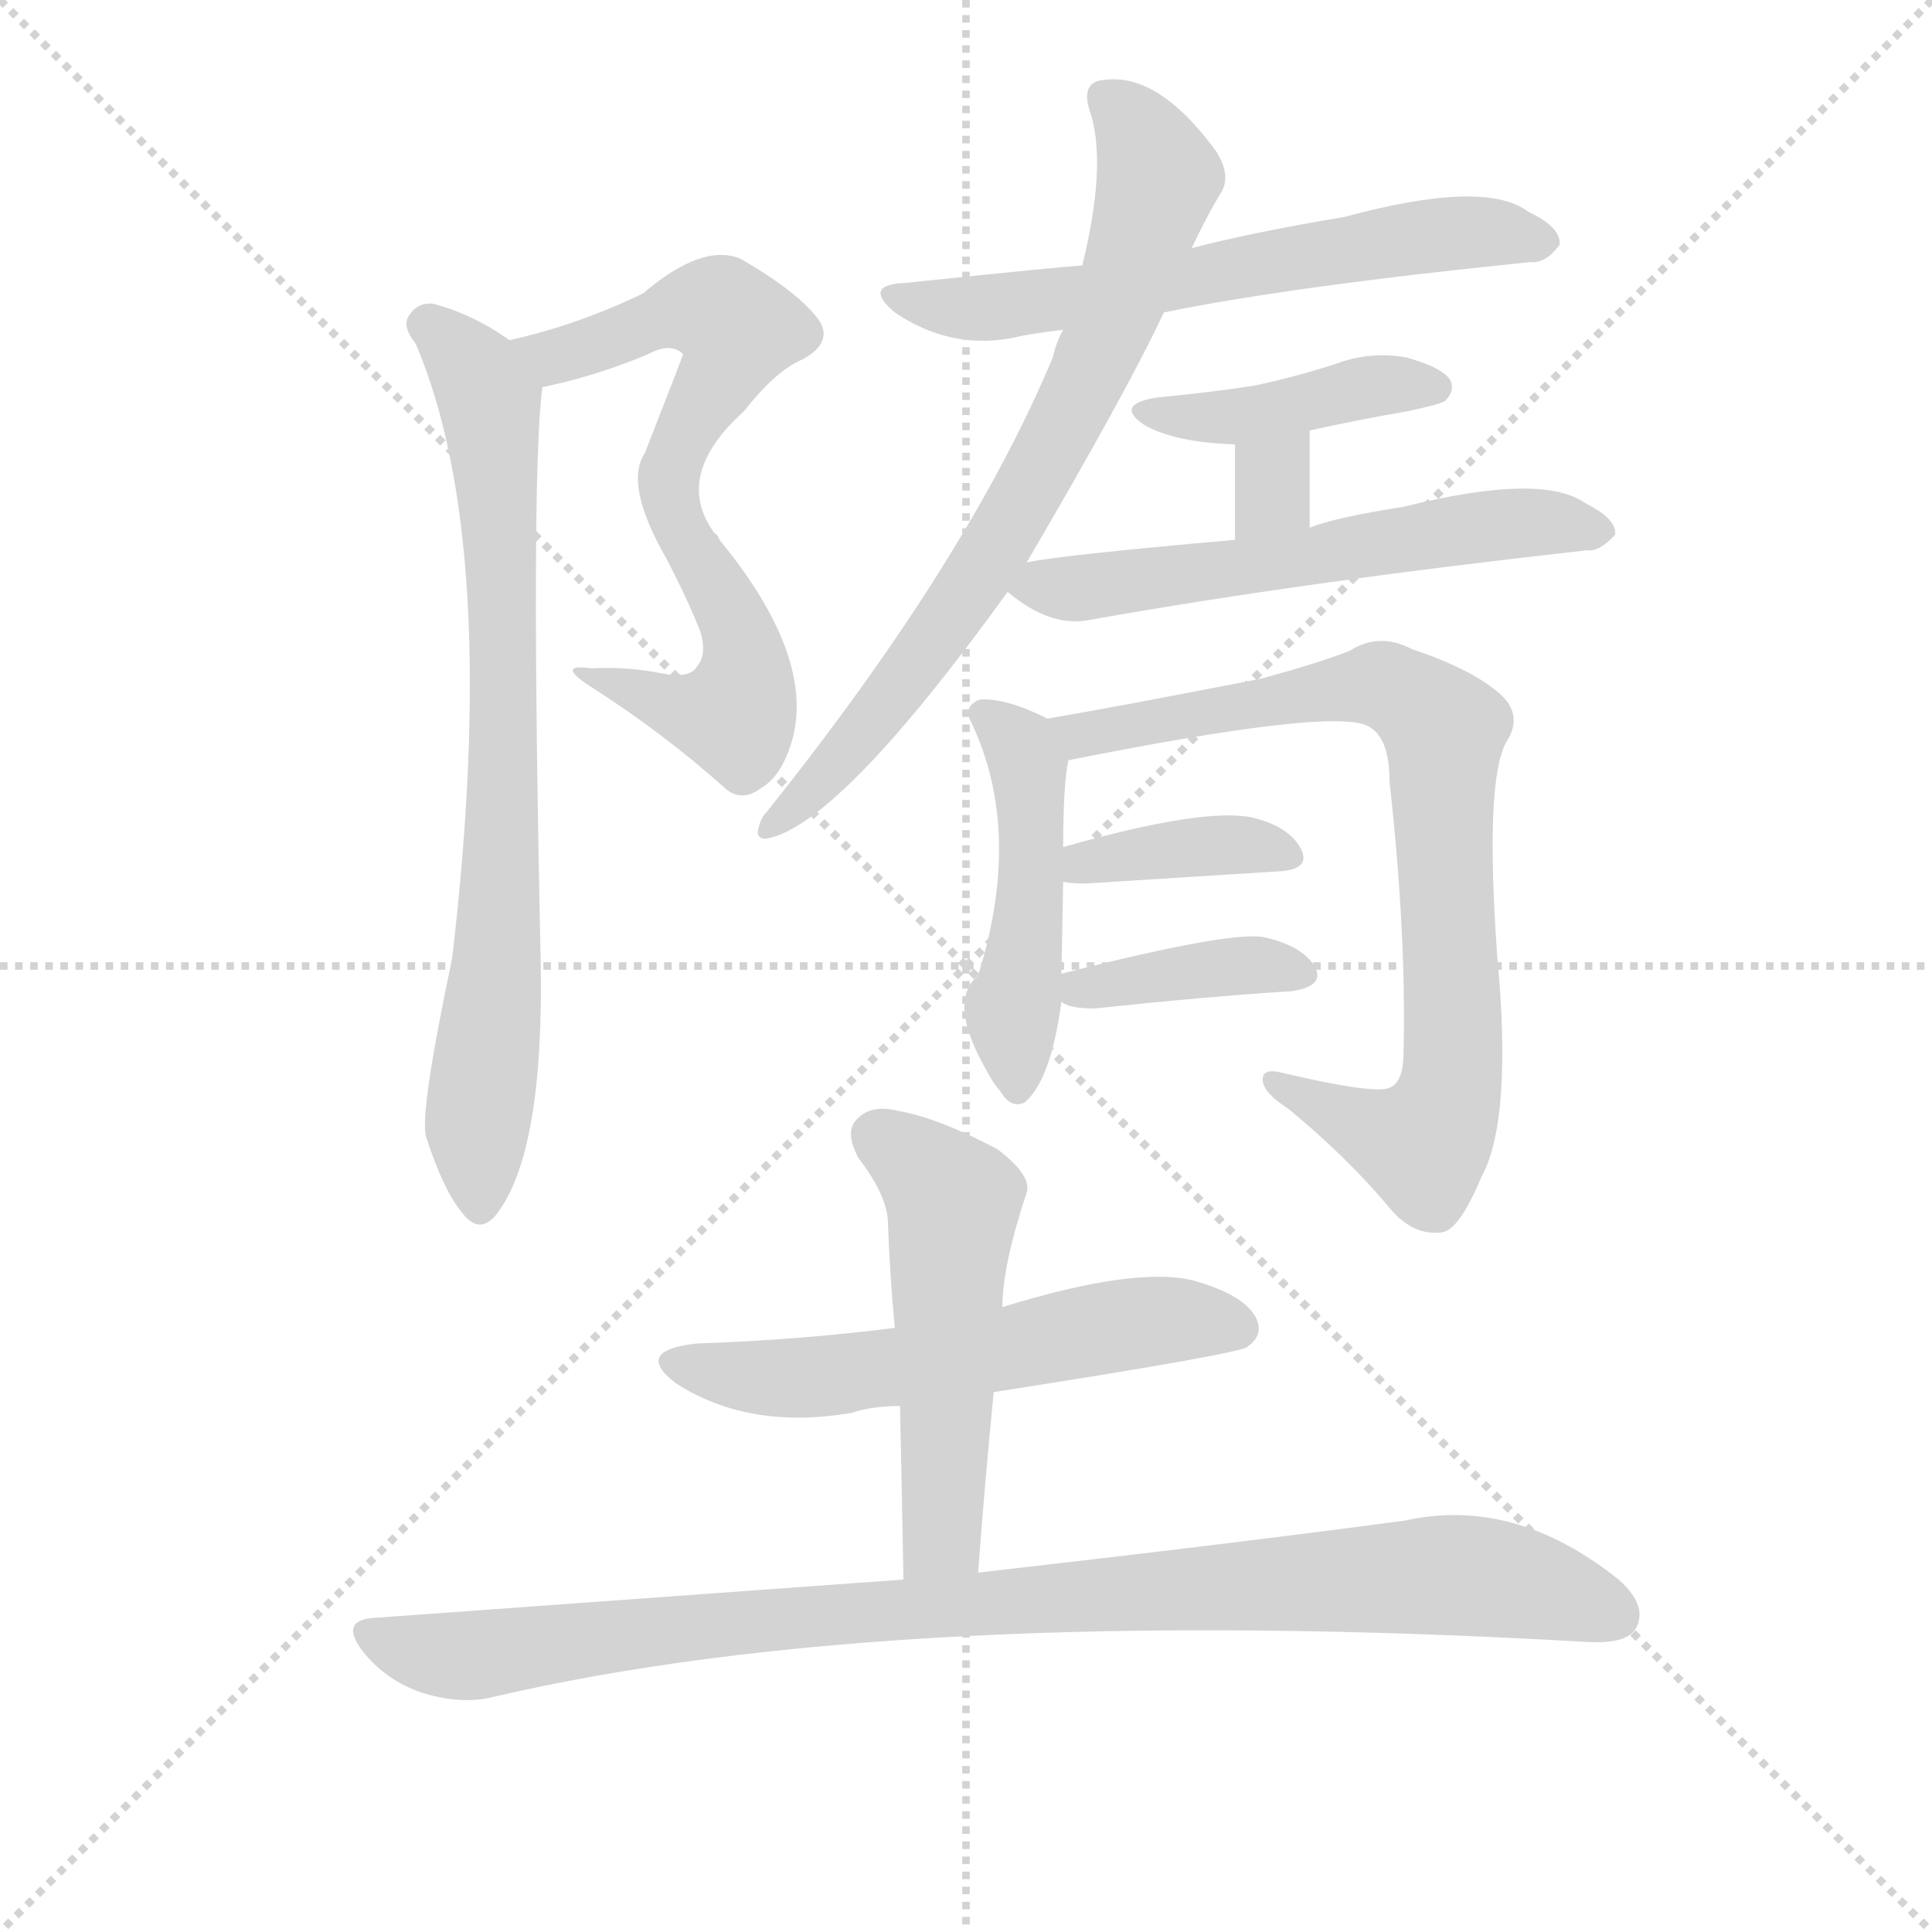<svg version="1.1" viewBox="0 0 1024 1024" xmlns="http://www.w3.org/2000/svg">
  <g stroke="lightgray" stroke-dasharray="1,1" stroke-width="1" transform="scale(4, 4)">
    <line x1="0" y1="0" x2="256" y2="256"></line>
    <line x1="256" y1="0" x2="0" y2="256"></line>
    <line x1="128" y1="0" x2="128" y2="256"></line>
    <line x1="0" y1="128" x2="256" y2="128"></line>
  </g>
<g transform="scale(0.92, -0.92) translate(60, -900)">
   <style type="text/css">
    @keyframes keyframes0 {
      from {
       stroke: blue;
       stroke-dashoffset: 712;
       stroke-width: 128;
       }
       70% {
       animation-timing-function: step-end;
       stroke: blue;
       stroke-dashoffset: 0;
       stroke-width: 128;
       }
       to {
       stroke: black;
       stroke-width: 1024;
       }
       }
       #make-me-a-hanzi-animation-0 {
         animation: keyframes0 0.829s both;
         animation-delay: 0s;
         animation-timing-function: linear;
       }
    @keyframes keyframes1 {
      from {
       stroke: blue;
       stroke-dashoffset: 777;
       stroke-width: 128;
       }
       72% {
       animation-timing-function: step-end;
       stroke: blue;
       stroke-dashoffset: 0;
       stroke-width: 128;
       }
       to {
       stroke: black;
       stroke-width: 1024;
       }
       }
       #make-me-a-hanzi-animation-1 {
         animation: keyframes1 0.882s both;
         animation-delay: 0.829s;
         animation-timing-function: linear;
       }
    @keyframes keyframes2 {
      from {
       stroke: blue;
       stroke-dashoffset: 633;
       stroke-width: 128;
       }
       67% {
       animation-timing-function: step-end;
       stroke: blue;
       stroke-dashoffset: 0;
       stroke-width: 128;
       }
       to {
       stroke: black;
       stroke-width: 1024;
       }
       }
       #make-me-a-hanzi-animation-2 {
         animation: keyframes2 0.765s both;
         animation-delay: 1.712s;
         animation-timing-function: linear;
       }
    @keyframes keyframes3 {
      from {
       stroke: blue;
       stroke-dashoffset: 753;
       stroke-width: 128;
       }
       71% {
       animation-timing-function: step-end;
       stroke: blue;
       stroke-dashoffset: 0;
       stroke-width: 128;
       }
       to {
       stroke: black;
       stroke-width: 1024;
       }
       }
       #make-me-a-hanzi-animation-3 {
         animation: keyframes3 0.863s both;
         animation-delay: 2.477s;
         animation-timing-function: linear;
       }
    @keyframes keyframes4 {
      from {
       stroke: blue;
       stroke-dashoffset: 422;
       stroke-width: 128;
       }
       58% {
       animation-timing-function: step-end;
       stroke: blue;
       stroke-dashoffset: 0;
       stroke-width: 128;
       }
       to {
       stroke: black;
       stroke-width: 1024;
       }
       }
       #make-me-a-hanzi-animation-4 {
         animation: keyframes4 0.593s both;
         animation-delay: 3.34s;
         animation-timing-function: linear;
       }
    @keyframes keyframes5 {
      from {
       stroke: blue;
       stroke-dashoffset: 314;
       stroke-width: 128;
       }
       51% {
       animation-timing-function: step-end;
       stroke: blue;
       stroke-dashoffset: 0;
       stroke-width: 128;
       }
       to {
       stroke: black;
       stroke-width: 1024;
       }
       }
       #make-me-a-hanzi-animation-5 {
         animation: keyframes5 0.506s both;
         animation-delay: 3.933s;
         animation-timing-function: linear;
       }
    @keyframes keyframes6 {
      from {
       stroke: blue;
       stroke-dashoffset: 591;
       stroke-width: 128;
       }
       66% {
       animation-timing-function: step-end;
       stroke: blue;
       stroke-dashoffset: 0;
       stroke-width: 128;
       }
       to {
       stroke: black;
       stroke-width: 1024;
       }
       }
       #make-me-a-hanzi-animation-6 {
         animation: keyframes6 0.731s both;
         animation-delay: 4.439s;
         animation-timing-function: linear;
       }
    @keyframes keyframes7 {
      from {
       stroke: blue;
       stroke-dashoffset: 478;
       stroke-width: 128;
       }
       61% {
       animation-timing-function: step-end;
       stroke: blue;
       stroke-dashoffset: 0;
       stroke-width: 128;
       }
       to {
       stroke: black;
       stroke-width: 1024;
       }
       }
       #make-me-a-hanzi-animation-7 {
         animation: keyframes7 0.639s both;
         animation-delay: 5.17s;
         animation-timing-function: linear;
       }
    @keyframes keyframes8 {
      from {
       stroke: blue;
       stroke-dashoffset: 828;
       stroke-width: 128;
       }
       73% {
       animation-timing-function: step-end;
       stroke: blue;
       stroke-dashoffset: 0;
       stroke-width: 128;
       }
       to {
       stroke: black;
       stroke-width: 1024;
       }
       }
       #make-me-a-hanzi-animation-8 {
         animation: keyframes8 0.924s both;
         animation-delay: 5.809s;
         animation-timing-function: linear;
       }
    @keyframes keyframes9 {
      from {
       stroke: blue;
       stroke-dashoffset: 382;
       stroke-width: 128;
       }
       55% {
       animation-timing-function: step-end;
       stroke: blue;
       stroke-dashoffset: 0;
       stroke-width: 128;
       }
       to {
       stroke: black;
       stroke-width: 1024;
       }
       }
       #make-me-a-hanzi-animation-9 {
         animation: keyframes9 0.561s both;
         animation-delay: 6.732s;
         animation-timing-function: linear;
       }
    @keyframes keyframes10 {
      from {
       stroke: blue;
       stroke-dashoffset: 389;
       stroke-width: 128;
       }
       56% {
       animation-timing-function: step-end;
       stroke: blue;
       stroke-dashoffset: 0;
       stroke-width: 128;
       }
       to {
       stroke: black;
       stroke-width: 1024;
       }
       }
       #make-me-a-hanzi-animation-10 {
         animation: keyframes10 0.567s both;
         animation-delay: 7.293s;
         animation-timing-function: linear;
       }
    @keyframes keyframes11 {
      from {
       stroke: blue;
       stroke-dashoffset: 579;
       stroke-width: 128;
       }
       65% {
       animation-timing-function: step-end;
       stroke: blue;
       stroke-dashoffset: 0;
       stroke-width: 128;
       }
       to {
       stroke: black;
       stroke-width: 1024;
       }
       }
       #make-me-a-hanzi-animation-11 {
         animation: keyframes11 0.721s both;
         animation-delay: 7.86s;
         animation-timing-function: linear;
       }
    @keyframes keyframes12 {
      from {
       stroke: blue;
       stroke-dashoffset: 529;
       stroke-width: 128;
       }
       63% {
       animation-timing-function: step-end;
       stroke: blue;
       stroke-dashoffset: 0;
       stroke-width: 128;
       }
       to {
       stroke: black;
       stroke-width: 1024;
       }
       }
       #make-me-a-hanzi-animation-12 {
         animation: keyframes12 0.681s both;
         animation-delay: 8.581s;
         animation-timing-function: linear;
       }
    @keyframes keyframes13 {
      from {
       stroke: blue;
       stroke-dashoffset: 980;
       stroke-width: 128;
       }
       76% {
       animation-timing-function: step-end;
       stroke: blue;
       stroke-dashoffset: 0;
       stroke-width: 128;
       }
       to {
       stroke: black;
       stroke-width: 1024;
       }
       }
       #make-me-a-hanzi-animation-13 {
         animation: keyframes13 1.048s both;
         animation-delay: 9.262s;
         animation-timing-function: linear;
       }
</style>
<path d="M 252.5 677.0 Q 282.5 683.0 313.5 696.0 Q 326.5 703.0 333.5 696.0 Q 333.5 695.0 311.5 639.0 Q 299.5 621.0 323.5 579.0 Q 336.5 554.0 343.5 536.0 Q 347.5 523.0 341.5 516.0 Q 337.5 509.0 321.5 512.0 Q 302.5 516.0 280.5 515.0 Q 258.5 518.0 282.5 503.0 Q 321.5 478.0 356.5 447.0 Q 366.5 437.0 378.5 446.0 Q 390.5 453.0 396.5 474.0 Q 409.5 522.0 354.5 589.0 Q 353.5 592.0 351.5 593.0 Q 327.5 626.0 368.5 663.0 Q 387.5 687.0 402.5 693.0 Q 420.5 703.0 411.5 716.0 Q 399.5 732.0 366.5 751.0 Q 344.5 760.0 310.5 731.0 Q 273.5 713.0 233.5 704.0 C 204.5 697.0 223.5 670.0 252.5 677.0 Z" fill="lightgray"></path> 
<path d="M 233.5 704.0 Q 212.5 719.0 189.5 725.0 Q 180.5 726.0 175.5 718.0 Q 171.5 712.0 179.5 702.0 Q 228.5 587.0 200.5 348.0 Q 181.5 258.0 185.5 245.0 Q 195.5 214.0 206.5 201.0 Q 216.5 188.0 226.5 201.0 Q 253.5 237.0 251.5 346.0 Q 245.5 625.0 252.5 677.0 C 253.5 691.0 253.5 691.0 233.5 704.0 Z" fill="lightgray"></path> 
<path d="M 610.5 720.0 Q 683.5 735.0 821.5 749.0 Q 830.5 748.0 838.5 759.0 Q 839.5 769.0 820.5 778.0 Q 795.5 797.0 714.5 775.0 Q 660.5 766.0 626.5 757.0 L 563.5 747.0 Q 557.5 747.0 461.5 737.0 Q 436.5 736.0 455.5 720.0 Q 486.5 699.0 521.5 705.0 Q 534.5 708.0 552.5 710.0 L 610.5 720.0 Z" fill="lightgray"></path> 
<path d="M 531.5 576.0 Q 589.5 675.0 610.5 720.0 L 626.5 757.0 Q 636.5 778.0 643.5 789.0 Q 649.5 799.0 640.5 813.0 Q 607.5 858.0 576.5 854.0 Q 561.5 853.0 568.5 834.0 Q 577.5 804.0 563.5 747.0 L 552.5 710.0 Q 548.5 703.0 546.5 694.0 Q 497.5 577.0 381.5 432.0 Q 377.5 428.0 376.5 420.0 Q 377.5 416.0 382.5 417.0 Q 424.5 426.0 520.5 559.0 L 531.5 576.0 Z" fill="lightgray"></path> 
<path d="M 694.5 652.0 Q 721.5 658.0 750.5 663.0 Q 769.5 667.0 772.5 669.0 Q 778.5 675.0 775.5 681.0 Q 771.5 688.0 750.5 694.0 Q 729.5 698.0 708.5 690.0 Q 686.5 683.0 663.5 678.0 Q 638.5 674.0 606.5 671.0 Q 581.5 667.0 599.5 655.0 Q 617.5 645.0 651.5 644.0 L 694.5 652.0 Z" fill="lightgray"></path> 
<path d="M 694.5 596.0 L 694.5 652.0 C 694.5 682.0 651.5 674.0 651.5 644.0 L 651.5 589.0 C 651.5 559.0 694.5 566.0 694.5 596.0 Z" fill="lightgray"></path> 
<path d="M 651.5 589.0 Q 549.5 580.0 531.5 576.0 C 504.5 571.0 504.5 571.0 520.5 559.0 Q 545.5 538.0 568.5 543.0 Q 692.5 565.0 854.5 583.0 Q 861.5 582.0 870.5 592.0 Q 871.5 601.0 853.5 610.0 Q 828.5 628.0 748.5 608.0 Q 709.5 602.0 694.5 596.0 L 651.5 589.0 Z" fill="lightgray"></path> 
<path d="M 551.5 339.0 Q 551.5 340.0 552.5 392.0 L 552.5 412.0 Q 552.5 448.0 555.5 462.0 C 558.5 479.0 558.5 479.0 543.5 486.0 Q 519.5 498.0 504.5 497.0 Q 494.5 493.0 499.5 484.0 Q 529.5 421.0 503.5 338.0 Q 485.5 323.0 508.5 283.0 Q 511.5 277.0 516.5 271.0 Q 522.5 261.0 530.5 265.0 Q 545.5 278.0 551.5 323.0 L 551.5 339.0 Z" fill="lightgray"></path> 
<path d="M 555.5 462.0 Q 705.5 492.0 727.5 482.0 Q 740.5 476.0 740.5 450.0 Q 750.5 360.0 748.5 290.0 Q 747.5 275.0 739.5 273.0 Q 729.5 270.0 678.5 282.0 Q 666.5 285.0 667.5 277.0 Q 668.5 270.0 682.5 261.0 Q 716.5 233.0 741.5 203.0 Q 754.5 188.0 770.5 190.0 Q 780.5 191.0 793.5 222.0 Q 811.5 255.0 802.5 350.0 Q 795.5 449.0 807.5 472.0 Q 817.5 487.0 805.5 499.0 Q 789.5 514.0 753.5 526.0 Q 734.5 536.0 717.5 525.0 Q 699.5 518.0 666.5 509.0 Q 584.5 493.0 543.5 486.0 C 513.5 481.0 526.5 456.0 555.5 462.0 Z" fill="lightgray"></path> 
<path d="M 552.5 392.0 Q 556.5 391.0 565.5 391.0 L 676.5 398.0 Q 695.5 399.0 689.5 411.0 Q 682.5 424.0 661.5 429.0 Q 633.5 435.0 552.5 412.0 C 523.5 404.0 522.5 396.0 552.5 392.0 Z" fill="lightgray"></path> 
<path d="M 551.5 323.0 Q 555.5 319.0 570.5 319.0 Q 636.5 326.0 684.5 329.0 Q 703.5 332.0 697.5 343.0 Q 690.5 355.0 668.5 360.0 Q 649.5 364.0 551.5 339.0 C 531.5 334.0 531.5 334.0 551.5 323.0 Z" fill="lightgray"></path> 
<path d="M 512.5 98.0 Q 653.5 120.0 658.5 124.0 Q 668.5 131.0 663.5 141.0 Q 656.5 154.0 628.5 162.0 Q 595.5 171.0 517.5 147.0 L 455.5 135.0 Q 400.5 128.0 341.5 126.0 Q 304.5 122.0 329.5 103.0 Q 371.5 76.0 430.5 86.0 Q 442.5 90.0 458.5 90.0 L 512.5 98.0 Z" fill="lightgray"></path> 
<path d="M 503.5 -6.0 Q 507.5 48.0 512.5 98.0 L 517.5 147.0 Q 517.5 171.0 531.5 213.0 Q 534.5 223.0 514.5 238.0 Q 480.5 256.0 457.5 260.0 Q 441.5 264.0 433.5 255.0 Q 426.5 248.0 434.5 233.0 Q 450.5 212.0 451.5 197.0 Q 452.5 167.0 455.5 135.0 L 458.5 90.0 Q 459.5 44.0 460.5 -10.0 C 461.5 -40.0 501.5 -36.0 503.5 -6.0 Z" fill="lightgray"></path> 
<path d="M 460.5 -10.0 L 156.5 -32.0 Q 134.5 -33.0 149.5 -52.0 Q 162.5 -68.0 182.5 -75.0 Q 204.5 -82.0 222.5 -78.0 Q 456.5 -23.0 855.5 -46.0 Q 877.5 -47.0 882.5 -38.0 Q 889.5 -25.0 872.5 -10.0 Q 812.5 38.0 749.5 24.0 Q 652.5 11.0 503.5 -6.0 L 460.5 -10.0 Z" fill="lightgray"></path> 
      <clipPath id="make-me-a-hanzi-clip-0">
      <path d="M 252.5 677.0 Q 282.5 683.0 313.5 696.0 Q 326.5 703.0 333.5 696.0 Q 333.5 695.0 311.5 639.0 Q 299.5 621.0 323.5 579.0 Q 336.5 554.0 343.5 536.0 Q 347.5 523.0 341.5 516.0 Q 337.5 509.0 321.5 512.0 Q 302.5 516.0 280.5 515.0 Q 258.5 518.0 282.5 503.0 Q 321.5 478.0 356.5 447.0 Q 366.5 437.0 378.5 446.0 Q 390.5 453.0 396.5 474.0 Q 409.5 522.0 354.5 589.0 Q 353.5 592.0 351.5 593.0 Q 327.5 626.0 368.5 663.0 Q 387.5 687.0 402.5 693.0 Q 420.5 703.0 411.5 716.0 Q 399.5 732.0 366.5 751.0 Q 344.5 760.0 310.5 731.0 Q 273.5 713.0 233.5 704.0 C 204.5 697.0 223.5 670.0 252.5 677.0 Z" fill="lightgray"></path>
      </clipPath>
      <path clip-path="url(#make-me-a-hanzi-clip-0)" d="M 240.5 702.0 L 259.5 695.0 L 346.5 722.0 L 357.5 719.0 L 365.5 706.0 L 330.5 646.0 L 324.5 623.0 L 331.5 595.0 L 364.5 540.0 L 365.5 493.0 L 359.5 487.0 L 340.5 489.0 L 287.5 510.0 " fill="none" id="make-me-a-hanzi-animation-0" stroke-dasharray="584 1168" stroke-linecap="round"></path>

      <clipPath id="make-me-a-hanzi-clip-1">
      <path d="M 233.5 704.0 Q 212.5 719.0 189.5 725.0 Q 180.5 726.0 175.5 718.0 Q 171.5 712.0 179.5 702.0 Q 228.5 587.0 200.5 348.0 Q 181.5 258.0 185.5 245.0 Q 195.5 214.0 206.5 201.0 Q 216.5 188.0 226.5 201.0 Q 253.5 237.0 251.5 346.0 Q 245.5 625.0 252.5 677.0 C 253.5 691.0 253.5 691.0 233.5 704.0 Z" fill="lightgray"></path>
      </clipPath>
      <path clip-path="url(#make-me-a-hanzi-clip-1)" d="M 186.5 713.0 L 219.5 674.0 L 226.5 624.0 L 230.5 409.0 L 214.5 247.0 L 216.5 205.0 " fill="none" id="make-me-a-hanzi-animation-1" stroke-dasharray="649 1298" stroke-linecap="round"></path>

      <clipPath id="make-me-a-hanzi-clip-2">
      <path d="M 610.5 720.0 Q 683.5 735.0 821.5 749.0 Q 830.5 748.0 838.5 759.0 Q 839.5 769.0 820.5 778.0 Q 795.5 797.0 714.5 775.0 Q 660.5 766.0 626.5 757.0 L 563.5 747.0 Q 557.5 747.0 461.5 737.0 Q 436.5 736.0 455.5 720.0 Q 486.5 699.0 521.5 705.0 Q 534.5 708.0 552.5 710.0 L 610.5 720.0 Z" fill="lightgray"></path>
      </clipPath>
      <path clip-path="url(#make-me-a-hanzi-clip-2)" d="M 456.5 729.0 L 491.5 722.0 L 525.5 724.0 L 750.5 763.0 L 802.5 766.0 L 828.5 761.0 " fill="none" id="make-me-a-hanzi-animation-2" stroke-dasharray="505 1010" stroke-linecap="round"></path>

      <clipPath id="make-me-a-hanzi-clip-3">
      <path d="M 531.5 576.0 Q 589.5 675.0 610.5 720.0 L 626.5 757.0 Q 636.5 778.0 643.5 789.0 Q 649.5 799.0 640.5 813.0 Q 607.5 858.0 576.5 854.0 Q 561.5 853.0 568.5 834.0 Q 577.5 804.0 563.5 747.0 L 552.5 710.0 Q 548.5 703.0 546.5 694.0 Q 497.5 577.0 381.5 432.0 Q 377.5 428.0 376.5 420.0 Q 377.5 416.0 382.5 417.0 Q 424.5 426.0 520.5 559.0 L 531.5 576.0 Z" fill="lightgray"></path>
      </clipPath>
      <path clip-path="url(#make-me-a-hanzi-clip-3)" d="M 576.5 842.0 L 595.5 826.0 L 607.5 799.0 L 561.5 672.0 L 499.5 559.0 L 428.5 467.0 L 382.5 425.0 " fill="none" id="make-me-a-hanzi-animation-3" stroke-dasharray="625 1250" stroke-linecap="round"></path>

      <clipPath id="make-me-a-hanzi-clip-4">
      <path d="M 694.5 652.0 Q 721.5 658.0 750.5 663.0 Q 769.5 667.0 772.5 669.0 Q 778.5 675.0 775.5 681.0 Q 771.5 688.0 750.5 694.0 Q 729.5 698.0 708.5 690.0 Q 686.5 683.0 663.5 678.0 Q 638.5 674.0 606.5 671.0 Q 581.5 667.0 599.5 655.0 Q 617.5 645.0 651.5 644.0 L 694.5 652.0 Z" fill="lightgray"></path>
      </clipPath>
      <path clip-path="url(#make-me-a-hanzi-clip-4)" d="M 601.5 664.0 L 644.5 659.0 L 731.5 678.0 L 765.5 677.0 " fill="none" id="make-me-a-hanzi-animation-4" stroke-dasharray="294 588" stroke-linecap="round"></path>

      <clipPath id="make-me-a-hanzi-clip-5">
      <path d="M 694.5 596.0 L 694.5 652.0 C 694.5 682.0 651.5 674.0 651.5 644.0 L 651.5 589.0 C 651.5 559.0 694.5 566.0 694.5 596.0 Z" fill="lightgray"></path>
      </clipPath>
      <path clip-path="url(#make-me-a-hanzi-clip-5)" d="M 688.5 645.0 L 657.5 596.0 " fill="none" id="make-me-a-hanzi-animation-5" stroke-dasharray="186 372" stroke-linecap="round"></path>

      <clipPath id="make-me-a-hanzi-clip-6">
      <path d="M 651.5 589.0 Q 549.5 580.0 531.5 576.0 C 504.5 571.0 504.5 571.0 520.5 559.0 Q 545.5 538.0 568.5 543.0 Q 692.5 565.0 854.5 583.0 Q 861.5 582.0 870.5 592.0 Q 871.5 601.0 853.5 610.0 Q 828.5 628.0 748.5 608.0 Q 709.5 602.0 694.5 596.0 L 651.5 589.0 Z" fill="lightgray"></path>
      </clipPath>
      <path clip-path="url(#make-me-a-hanzi-clip-6)" d="M 529.5 559.0 L 699.5 579.0 L 800.5 598.0 L 861.5 594.0 " fill="none" id="make-me-a-hanzi-animation-6" stroke-dasharray="463 926" stroke-linecap="round"></path>

      <clipPath id="make-me-a-hanzi-clip-7">
      <path d="M 551.5 339.0 Q 551.5 340.0 552.5 392.0 L 552.5 412.0 Q 552.5 448.0 555.5 462.0 C 558.5 479.0 558.5 479.0 543.5 486.0 Q 519.5 498.0 504.5 497.0 Q 494.5 493.0 499.5 484.0 Q 529.5 421.0 503.5 338.0 Q 485.5 323.0 508.5 283.0 Q 511.5 277.0 516.5 271.0 Q 522.5 261.0 530.5 265.0 Q 545.5 278.0 551.5 323.0 L 551.5 339.0 Z" fill="lightgray"></path>
      </clipPath>
      <path clip-path="url(#make-me-a-hanzi-clip-7)" d="M 509.5 488.0 L 527.5 470.0 L 533.5 450.0 L 534.5 381.0 L 523.5 316.0 L 526.5 275.0 " fill="none" id="make-me-a-hanzi-animation-7" stroke-dasharray="350 700" stroke-linecap="round"></path>

      <clipPath id="make-me-a-hanzi-clip-8">
      <path d="M 555.5 462.0 Q 705.5 492.0 727.5 482.0 Q 740.5 476.0 740.5 450.0 Q 750.5 360.0 748.5 290.0 Q 747.5 275.0 739.5 273.0 Q 729.5 270.0 678.5 282.0 Q 666.5 285.0 667.5 277.0 Q 668.5 270.0 682.5 261.0 Q 716.5 233.0 741.5 203.0 Q 754.5 188.0 770.5 190.0 Q 780.5 191.0 793.5 222.0 Q 811.5 255.0 802.5 350.0 Q 795.5 449.0 807.5 472.0 Q 817.5 487.0 805.5 499.0 Q 789.5 514.0 753.5 526.0 Q 734.5 536.0 717.5 525.0 Q 699.5 518.0 666.5 509.0 Q 584.5 493.0 543.5 486.0 C 513.5 481.0 526.5 456.0 555.5 462.0 Z" fill="lightgray"></path>
      </clipPath>
      <path clip-path="url(#make-me-a-hanzi-clip-8)" d="M 549.5 482.0 L 566.5 474.0 L 604.5 486.0 L 735.5 506.0 L 771.5 480.0 L 777.5 286.0 L 768.5 252.0 L 759.5 240.0 L 753.5 241.0 L 674.5 276.0 " fill="none" id="make-me-a-hanzi-animation-8" stroke-dasharray="700 1400" stroke-linecap="round"></path>

      <clipPath id="make-me-a-hanzi-clip-9">
      <path d="M 552.5 392.0 Q 556.5 391.0 565.5 391.0 L 676.5 398.0 Q 695.5 399.0 689.5 411.0 Q 682.5 424.0 661.5 429.0 Q 633.5 435.0 552.5 412.0 C 523.5 404.0 522.5 396.0 552.5 392.0 Z" fill="lightgray"></path>
      </clipPath>
      <path clip-path="url(#make-me-a-hanzi-clip-9)" d="M 559.5 397.0 L 566.5 406.0 L 646.5 413.0 L 680.5 407.0 " fill="none" id="make-me-a-hanzi-animation-9" stroke-dasharray="254 508" stroke-linecap="round"></path>

      <clipPath id="make-me-a-hanzi-clip-10">
      <path d="M 551.5 323.0 Q 555.5 319.0 570.5 319.0 Q 636.5 326.0 684.5 329.0 Q 703.5 332.0 697.5 343.0 Q 690.5 355.0 668.5 360.0 Q 649.5 364.0 551.5 339.0 C 531.5 334.0 531.5 334.0 551.5 323.0 Z" fill="lightgray"></path>
      </clipPath>
      <path clip-path="url(#make-me-a-hanzi-clip-10)" d="M 557.5 327.0 L 658.5 344.0 L 688.5 339.0 " fill="none" id="make-me-a-hanzi-animation-10" stroke-dasharray="261 522" stroke-linecap="round"></path>

      <clipPath id="make-me-a-hanzi-clip-11">
      <path d="M 512.5 98.0 Q 653.5 120.0 658.5 124.0 Q 668.5 131.0 663.5 141.0 Q 656.5 154.0 628.5 162.0 Q 595.5 171.0 517.5 147.0 L 455.5 135.0 Q 400.5 128.0 341.5 126.0 Q 304.5 122.0 329.5 103.0 Q 371.5 76.0 430.5 86.0 Q 442.5 90.0 458.5 90.0 L 512.5 98.0 Z" fill="lightgray"></path>
      </clipPath>
      <path clip-path="url(#make-me-a-hanzi-clip-11)" d="M 333.5 116.0 L 354.5 109.0 L 405.5 106.0 L 593.5 138.0 L 652.5 135.0 " fill="none" id="make-me-a-hanzi-animation-11" stroke-dasharray="451 902" stroke-linecap="round"></path>

      <clipPath id="make-me-a-hanzi-clip-12">
      <path d="M 503.5 -6.0 Q 507.5 48.0 512.5 98.0 L 517.5 147.0 Q 517.5 171.0 531.5 213.0 Q 534.5 223.0 514.5 238.0 Q 480.5 256.0 457.5 260.0 Q 441.5 264.0 433.5 255.0 Q 426.5 248.0 434.5 233.0 Q 450.5 212.0 451.5 197.0 Q 452.5 167.0 455.5 135.0 L 458.5 90.0 Q 459.5 44.0 460.5 -10.0 C 461.5 -40.0 501.5 -36.0 503.5 -6.0 Z" fill="lightgray"></path>
      </clipPath>
      <path clip-path="url(#make-me-a-hanzi-clip-12)" d="M 445.5 246.0 L 488.5 208.0 L 483.5 19.0 L 467.5 -2.0 " fill="none" id="make-me-a-hanzi-animation-12" stroke-dasharray="401 802" stroke-linecap="round"></path>

      <clipPath id="make-me-a-hanzi-clip-13">
      <path d="M 460.5 -10.0 L 156.5 -32.0 Q 134.5 -33.0 149.5 -52.0 Q 162.5 -68.0 182.5 -75.0 Q 204.5 -82.0 222.5 -78.0 Q 456.5 -23.0 855.5 -46.0 Q 877.5 -47.0 882.5 -38.0 Q 889.5 -25.0 872.5 -10.0 Q 812.5 38.0 749.5 24.0 Q 652.5 11.0 503.5 -6.0 L 460.5 -10.0 Z" fill="lightgray"></path>
      </clipPath>
      <path clip-path="url(#make-me-a-hanzi-clip-13)" d="M 153.5 -42.0 L 205.5 -54.0 L 423.5 -29.0 L 774.5 -7.0 L 821.5 -13.0 L 870.5 -30.0 " fill="none" id="make-me-a-hanzi-animation-13" stroke-dasharray="852 1704" stroke-linecap="round"></path>

</g>
</svg>
